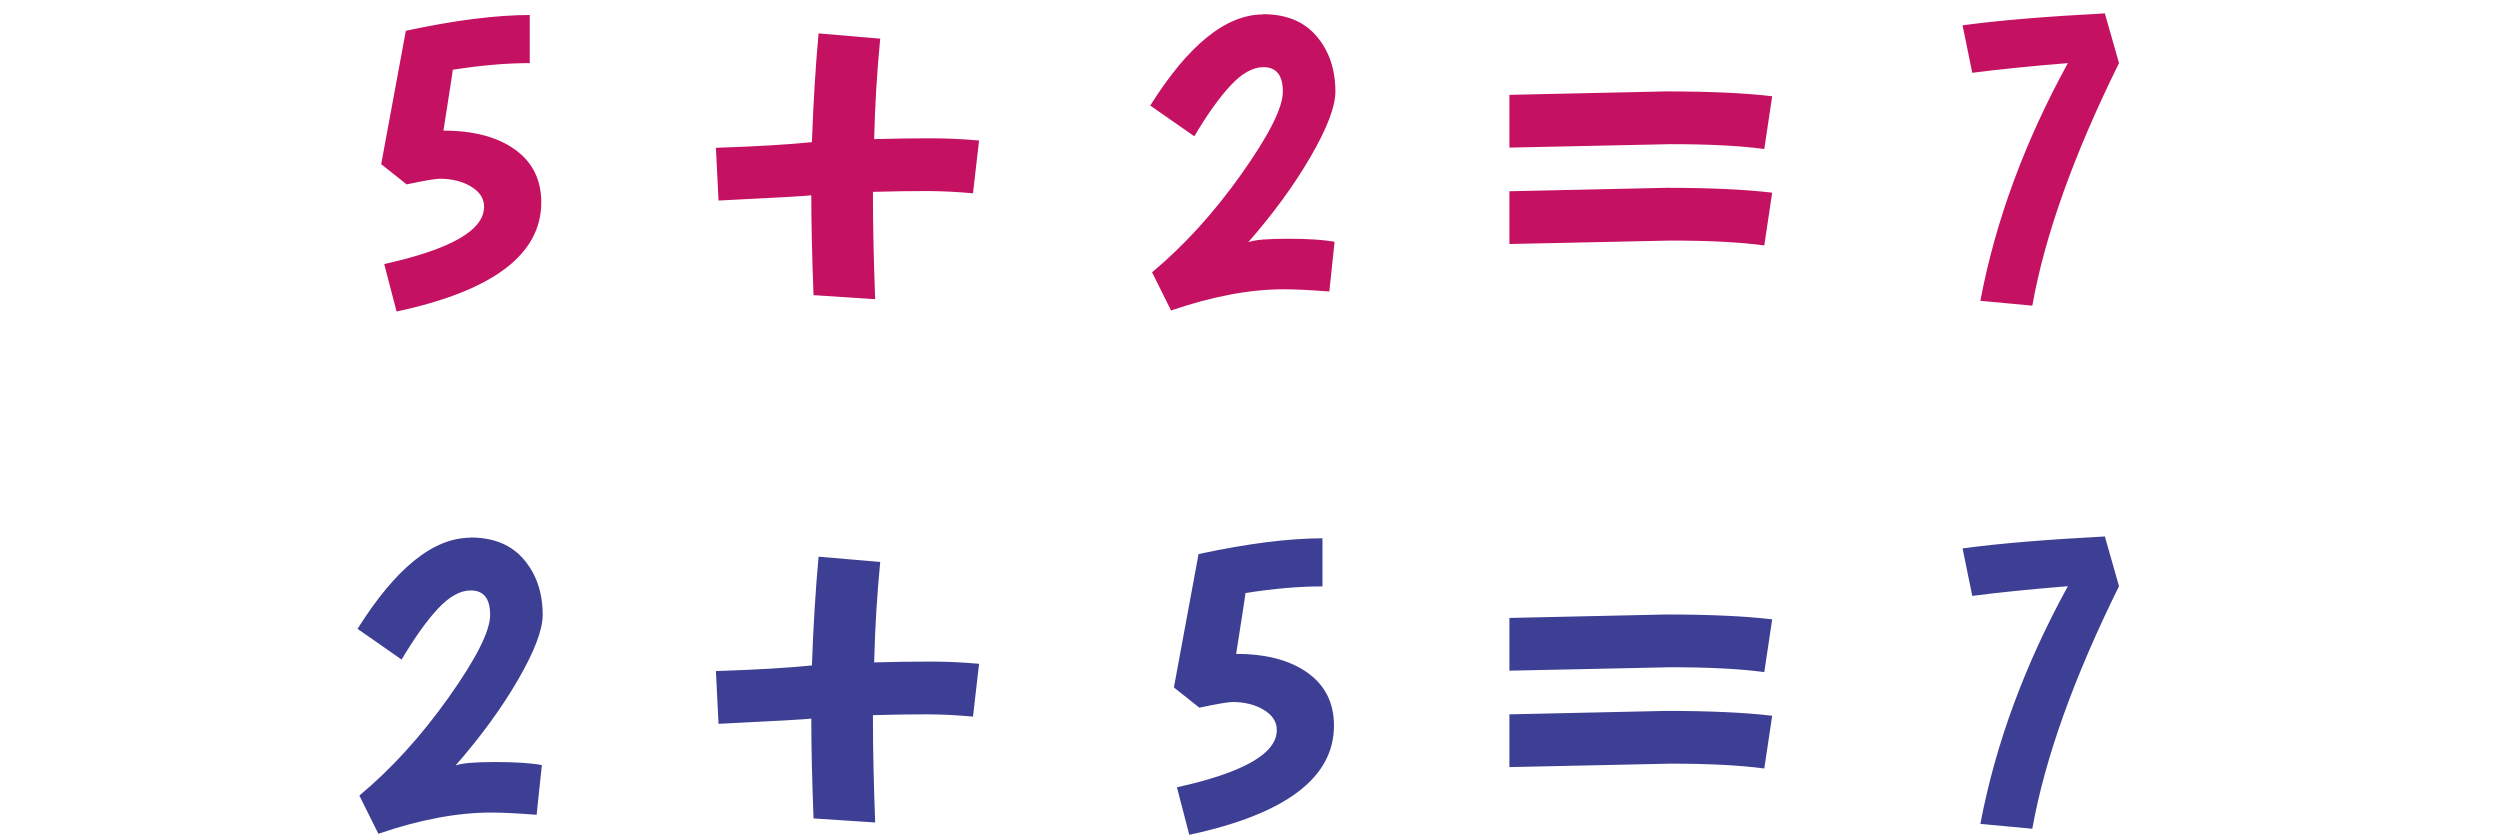 <?xml version="1.0" encoding="UTF-8"?>
<!DOCTYPE svg PUBLIC "-//W3C//DTD SVG 1.1//EN" "http://www.w3.org/Graphics/SVG/1.1/DTD/svg11.dtd">
<!-- Creator: CorelDRAW 2018 (64-Bit) -->
<svg xmlns="http://www.w3.org/2000/svg" xml:space="preserve" width="1.893in" height="0.632in" version="1.1" style="shape-rendering:geometricPrecision; text-rendering:geometricPrecision; image-rendering:optimizeQuality; fill-rule:evenodd; clip-rule:evenodd"
viewBox="0 0 123.69 41.29"
 xmlns:xlink="http://www.w3.org/1999/xlink">
 <defs>
  <style type="text/css">
   <![CDATA[
    .fil2 {fill:none}
    .fil1 {fill:#3D3F94;fill-rule:nonzero}
    .fil0 {fill:#C51162;fill-rule:nonzero}
   ]]>
  </style>
 </defs>
 <g id="Layer_x0020_1">
  <path class="fil0" d="M26.21 0.72l0 2.4c-1.16,0 -2.43,0.11 -3.81,0.33 -0.01,0.15 -0.17,1.15 -0.46,3.01 1.48,0 2.66,0.31 3.53,0.93 0.87,0.62 1.31,1.49 1.31,2.62 0,2.58 -2.39,4.38 -7.16,5.4l-0.61 -2.35c3.3,-0.73 4.94,-1.67 4.94,-2.83 0,-0.41 -0.21,-0.74 -0.64,-1 -0.43,-0.26 -0.95,-0.39 -1.56,-0.39 -0.19,0 -0.73,0.09 -1.63,0.28l-1.26 -1 1.22 -6.6c2.42,-0.52 4.47,-0.78 6.14,-0.78zm21.91 8.84c-0.77,-0.07 -1.53,-0.11 -2.28,-0.11 -0.75,0 -1.63,0.01 -2.65,0.04l0 0.28c0,1.47 0.04,3.14 0.11,5.03l-3.05 -0.2c-0.07,-1.89 -0.11,-3.5 -0.11,-4.83l0 -0.11c-0.17,0.03 -1.71,0.12 -4.59,0.26l-0.13 -2.61c2.12,-0.07 3.7,-0.17 4.75,-0.28 0.07,-1.95 0.18,-3.74 0.33,-5.38l3.05 0.26c-0.16,1.64 -0.26,3.3 -0.3,4.97 1.02,-0.03 1.95,-0.04 2.79,-0.04 0.84,0 1.64,0.04 2.4,0.11l-0.3 2.61zm14.37 -8.86c1.15,0 2.03,0.36 2.65,1.09 0.62,0.73 0.93,1.64 0.93,2.74 0,0.74 -0.41,1.81 -1.22,3.21 -0.81,1.4 -1.84,2.81 -3.09,4.24 0.32,-0.12 0.98,-0.17 1.97,-0.17 0.99,0 1.76,0.05 2.3,0.15l-0.26 2.46c-0.9,-0.07 -1.66,-0.11 -2.26,-0.11 -1.67,0 -3.53,0.35 -5.57,1.05l-0.94 -1.89c1.58,-1.32 3.06,-2.94 4.42,-4.86 1.36,-1.92 2.05,-3.28 2.05,-4.08 0,-0.81 -0.32,-1.21 -0.96,-1.21 -0.52,0 -1.06,0.3 -1.62,0.9 -0.56,0.6 -1.16,1.44 -1.8,2.52l-2.18 -1.52c1.89,-3.01 3.75,-4.51 5.6,-4.51zm12.19 3.99l7.75 -0.17c2.16,0 3.91,0.08 5.25,0.24l-0.39 2.61c-1.18,-0.16 -2.72,-0.24 -4.64,-0.24l-7.97 0.17 0 -2.61zm0 4.77l7.75 -0.17c2.16,0 3.91,0.08 5.25,0.24l-0.39 2.61c-1.18,-0.16 -2.72,-0.24 -4.64,-0.24l-7.97 0.17 0 -2.61zm29.46 -8.8l0.7 2.46c-2.24,4.53 -3.67,8.53 -4.29,12l-2.57 -0.24c0.75,-3.96 2.2,-7.88 4.33,-11.76 -1.86,0.15 -3.43,0.31 -4.73,0.48l-0.48 -2.35c1.84,-0.25 4.19,-0.44 7.03,-0.59z"/>
  <path class="fil1" d="M23.27 26.59c1.15,0 2.03,0.36 2.65,1.09 0.62,0.73 0.93,1.64 0.93,2.74 0,0.74 -0.41,1.81 -1.22,3.21 -0.81,1.4 -1.84,2.81 -3.09,4.24 0.32,-0.12 0.98,-0.17 1.97,-0.17 0.99,0 1.76,0.05 2.3,0.15l-0.26 2.46c-0.9,-0.07 -1.66,-0.11 -2.26,-0.11 -1.67,0 -3.53,0.35 -5.57,1.05l-0.94 -1.89c1.58,-1.32 3.06,-2.94 4.42,-4.86 1.36,-1.92 2.05,-3.28 2.05,-4.08 0,-0.81 -0.32,-1.21 -0.96,-1.21 -0.52,0 -1.06,0.3 -1.62,0.9 -0.56,0.6 -1.16,1.44 -1.8,2.52l-2.18 -1.52c1.89,-3.01 3.75,-4.51 5.6,-4.51zm24.85 8.86c-0.77,-0.07 -1.53,-0.11 -2.28,-0.11 -0.75,0 -1.63,0.01 -2.65,0.04l0 0.28c0,1.47 0.04,3.14 0.11,5.03l-3.05 -0.2c-0.07,-1.89 -0.11,-3.5 -0.11,-4.83l0 -0.11c-0.17,0.03 -1.71,0.12 -4.59,0.26l-0.13 -2.61c2.12,-0.07 3.7,-0.17 4.75,-0.28 0.07,-1.95 0.18,-3.74 0.33,-5.38l3.05 0.26c-0.16,1.64 -0.26,3.3 -0.3,4.97 1.02,-0.03 1.95,-0.04 2.79,-0.04 0.84,0 1.64,0.04 2.4,0.11l-0.3 2.61zm17.31 -8.84l0 2.4c-1.16,0 -2.43,0.11 -3.81,0.33 -0.01,0.15 -0.17,1.15 -0.46,3.01 1.48,0 2.66,0.31 3.53,0.93 0.87,0.62 1.31,1.49 1.31,2.62 0,2.58 -2.39,4.38 -7.16,5.4l-0.61 -2.35c3.3,-0.73 4.94,-1.67 4.94,-2.83 0,-0.41 -0.21,-0.74 -0.64,-1 -0.43,-0.26 -0.95,-0.39 -1.56,-0.39 -0.19,0 -0.73,0.09 -1.63,0.28l-1.26 -1 1.22 -6.6c2.42,-0.52 4.47,-0.78 6.14,-0.78zm9.25 3.96l7.75 -0.17c2.16,0 3.91,0.08 5.25,0.24l-0.39 2.61c-1.18,-0.16 -2.72,-0.24 -4.64,-0.24l-7.97 0.17 0 -2.61zm0 4.77l7.75 -0.17c2.16,0 3.91,0.08 5.25,0.24l-0.39 2.61c-1.18,-0.16 -2.72,-0.24 -4.64,-0.24l-7.97 0.17 0 -2.61zm29.46 -8.8l0.7 2.46c-2.24,4.53 -3.67,8.53 -4.29,12l-2.57 -0.24c0.75,-3.96 2.2,-7.88 4.33,-11.76 -1.86,0.15 -3.43,0.31 -4.73,0.48l-0.48 -2.35c1.84,-0.25 4.19,-0.44 7.03,-0.59z"/>
  <rect class="fil2" y="0" width="123.69" height="40.68"/>
 </g>
</svg>
